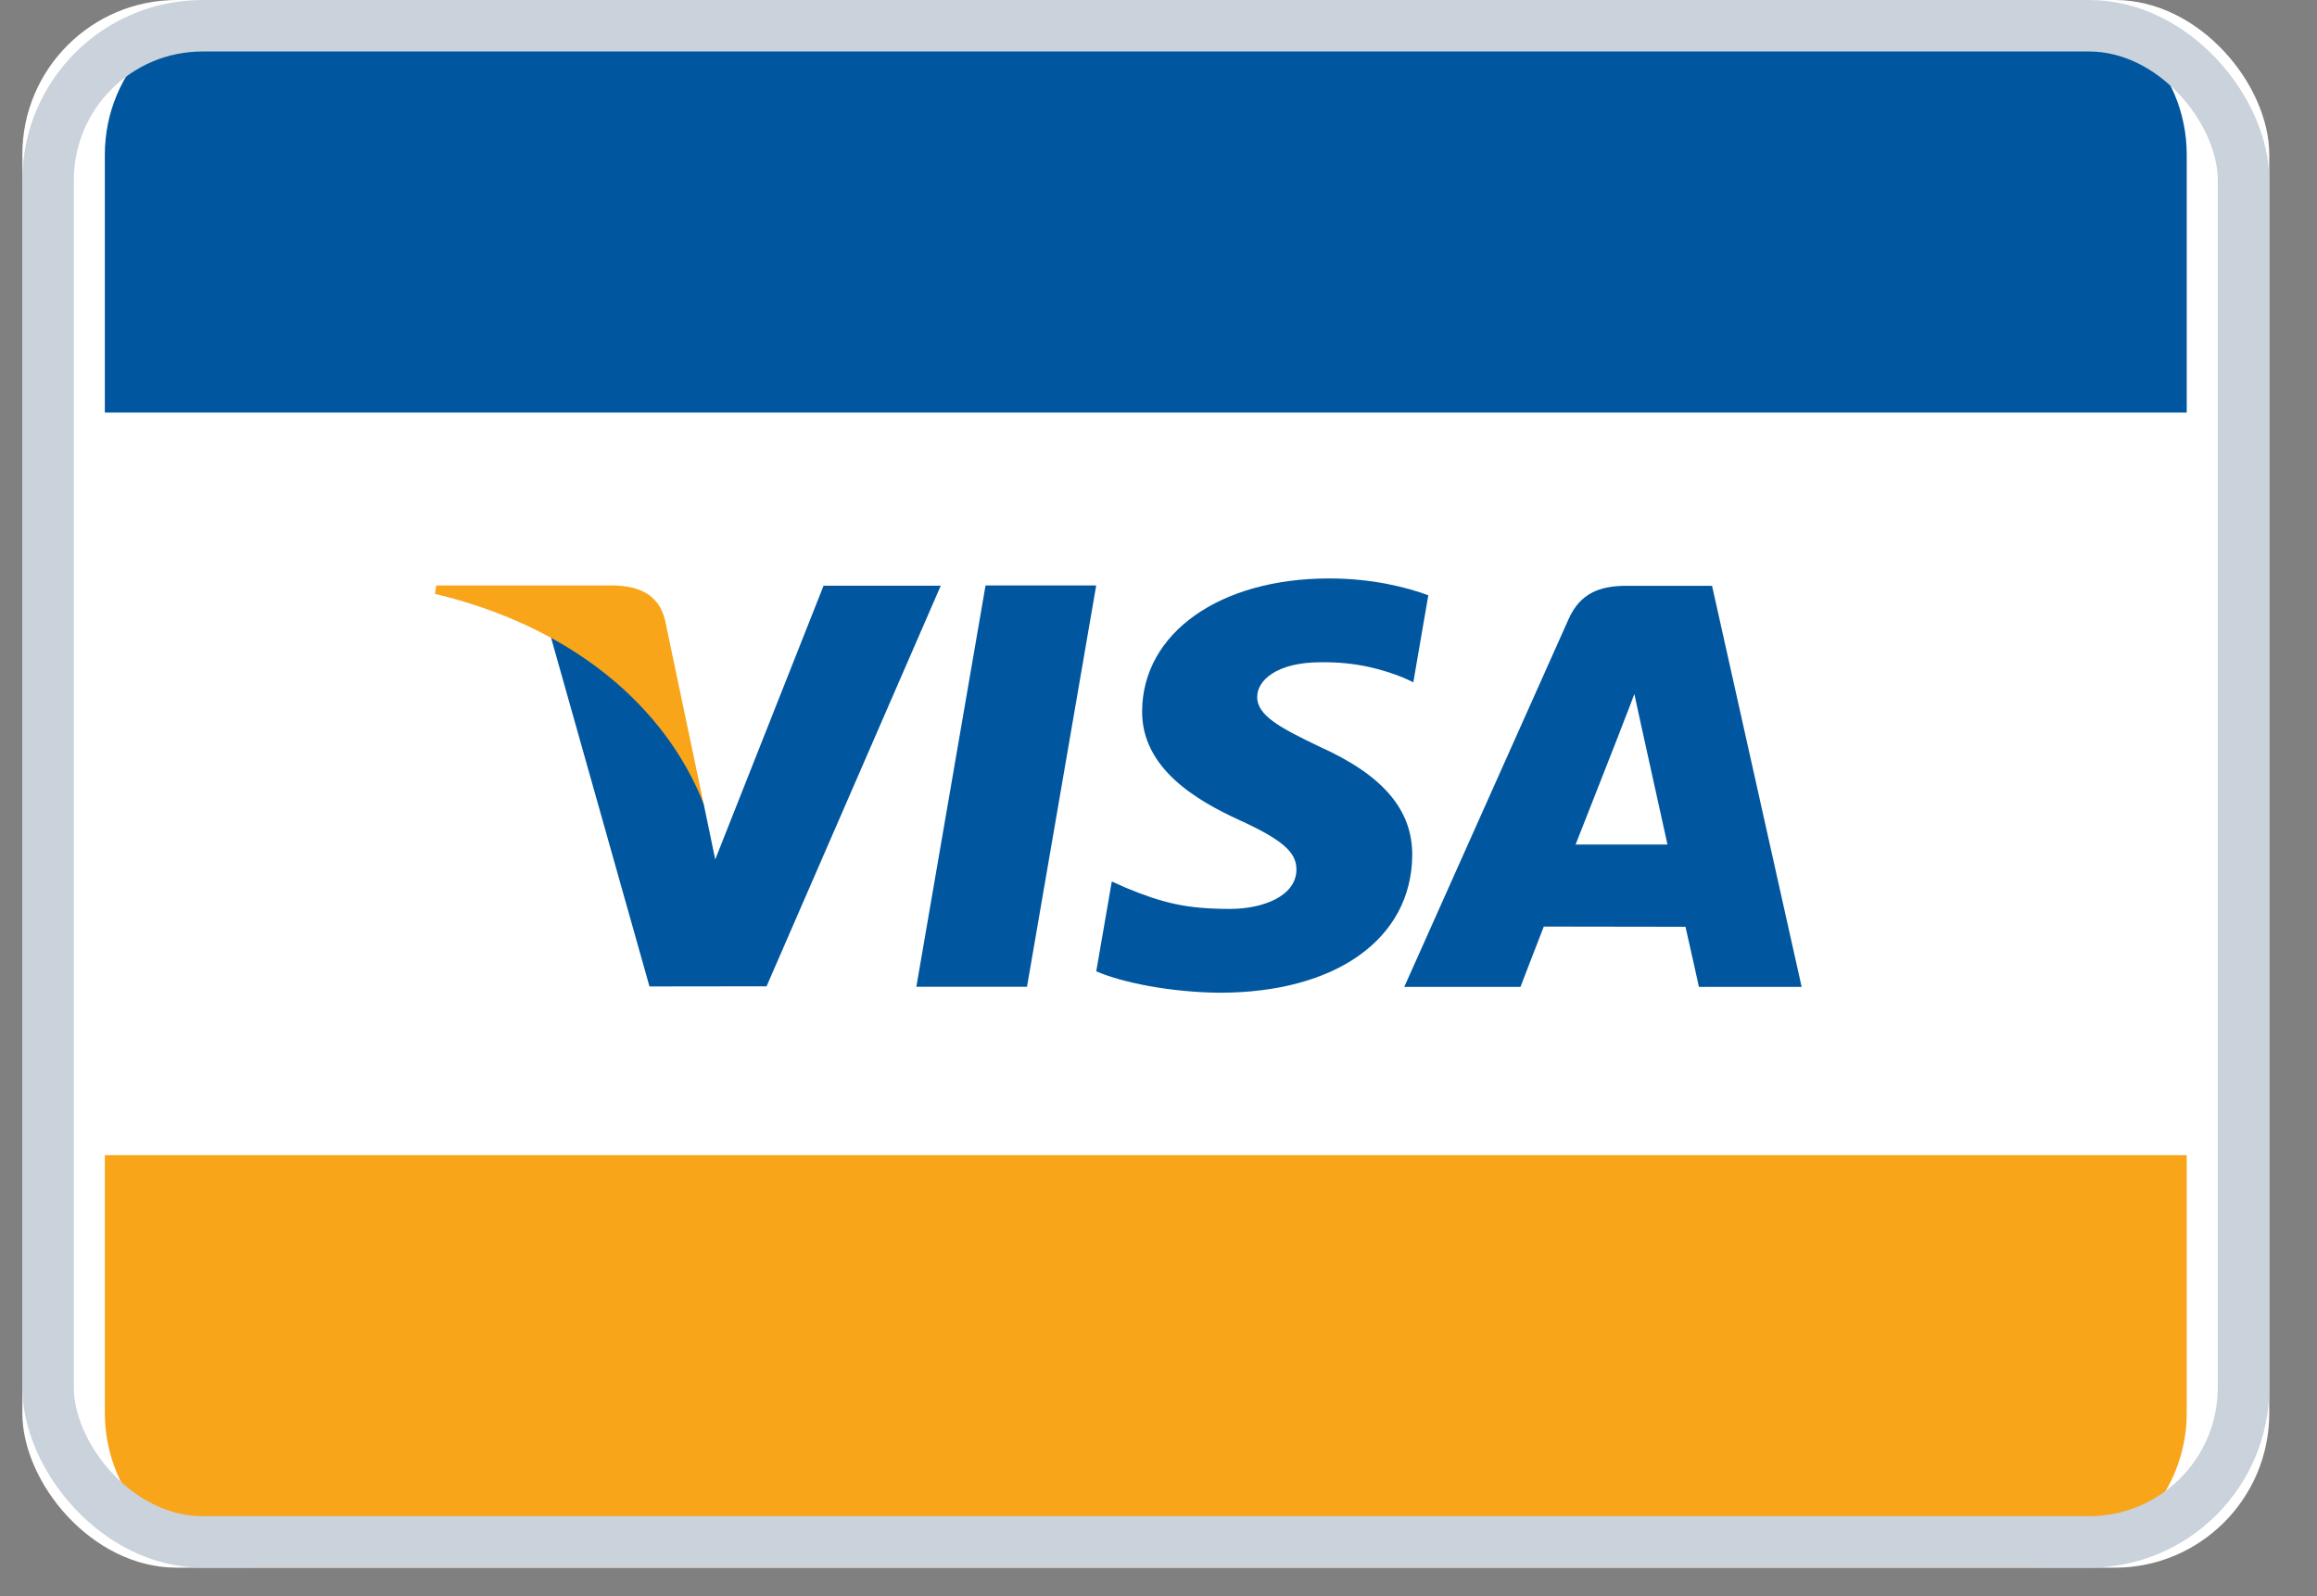 <?xml version="1.0" encoding="UTF-8"?>
<svg width="45px" height="31px" viewBox="0 0 45 31" version="1.1" xmlns="http://www.w3.org/2000/svg" xmlns:xlink="http://www.w3.org/1999/xlink">
    <rect x="0" y="0" width="45" height="31" fill="#808080" stroke="none"/>
    <!-- Generator: Sketch 49.3 (51167) - http://www.bohemiancoding.com/sketch -->
    <title>visa</title>
    <desc>Created with Sketch.</desc>
    <defs></defs>
    <g id="Main-Page" stroke="none" stroke-width="1" fill="none" fill-rule="evenodd">
        <g id="Контент-4--RU-" transform="translate(-849, -852)">
            <g id="Group-3" transform="translate(0, 696)">
                <g id="Footer">
                    <g id="Group-15" transform="translate(849, 156)">
                        <g id="visa">
                            <rect id="Rectangle-Copy-4" fill="#FFFFFF" x="0.434" y="0" width="43.639" height="30.446" rx="3"></rect>
                            <path d="M27.74,11.561 C27.314,11.403 26.647,11.234 25.814,11.234 C23.691,11.234 22.194,12.291 22.182,13.806 C22.17,14.926 23.25,15.551 24.065,15.924 C24.901,16.306 25.183,16.55 25.179,16.891 C25.173,17.413 24.511,17.652 23.893,17.652 C23.033,17.652 22.576,17.534 21.87,17.243 L21.593,17.119 L21.291,18.864 C21.793,19.082 22.722,19.27 23.685,19.28 C25.944,19.28 27.411,18.235 27.428,16.617 C27.436,15.73 26.863,15.055 25.623,14.499 C24.872,14.138 24.412,13.898 24.417,13.533 C24.417,13.209 24.806,12.862 25.648,12.862 C26.351,12.852 26.86,13.003 27.256,13.161 L27.449,13.251 L27.74,11.561" id="Fill-2" fill="#00579F"></path>
                            <path d="M30.601,16.401 C30.779,15.952 31.457,14.222 31.457,14.222 C31.445,14.243 31.634,13.771 31.742,13.478 L31.888,14.15 C31.888,14.15 32.299,16.011 32.385,16.401 L30.601,16.401 Z M33.251,11.377 L31.591,11.377 C31.076,11.377 30.691,11.516 30.465,12.023 L27.273,19.167 L29.53,19.167 C29.53,19.167 29.899,18.206 29.983,17.995 C30.229,17.995 32.422,17.999 32.735,17.999 C32.799,18.272 32.996,19.167 32.996,19.167 L34.991,19.167 L33.251,11.377 L33.251,11.377 Z" id="Fill-4" fill="#00579F"></path>
                            <path d="M15.995,11.375 L13.891,16.691 L13.666,15.61 C13.275,14.365 12.054,13.016 10.69,12.341 L12.614,19.158 L14.888,19.155 L18.271,11.375 L15.995,11.375" id="Fill-6" fill="#00579F"></path>
                            <path d="M11.939,11.37 L8.473,11.37 L8.446,11.533 C11.142,12.178 12.926,13.737 13.666,15.61 L12.913,12.028 C12.783,11.535 12.405,11.388 11.939,11.37" id="Fill-8" fill="#F9A51A"></path>
                            <polygon id="Fill-1" fill="#00579F" points="19.141 11.37 17.797 19.164 19.946 19.164 21.29 11.37"></polygon>
                            <path d="M2.036,3.006 C2.036,1.346 3.381,0 5.042,0 L39.464,0 C41.124,0 42.47,1.341 42.47,3.006 L42.47,8.012 L2.036,8.012 L2.036,3.006 Z" id="Rectangle-Copy-5" fill="#00579F"></path>
                            <path d="M2.036,25.44 C2.036,23.78 3.381,22.434 5.042,22.434 L39.464,22.434 C41.124,22.434 42.47,23.775 42.47,25.44 L42.47,30.446 L2.036,30.446 L2.036,25.44 Z" id="Rectangle-Copy-6" fill="#F9A51A" transform="translate(22.253, 26.44) rotate(180) translate(-22.253, -26.44) "></path>
                            <rect id="Rectangle-Copy-4" stroke="#CAD2DB" x="0.934" y="0.5" width="42.639" height="29.446" rx="3"></rect>
                        </g>
                    </g>
                </g>
            </g>
        </g>
    </g>
</svg>